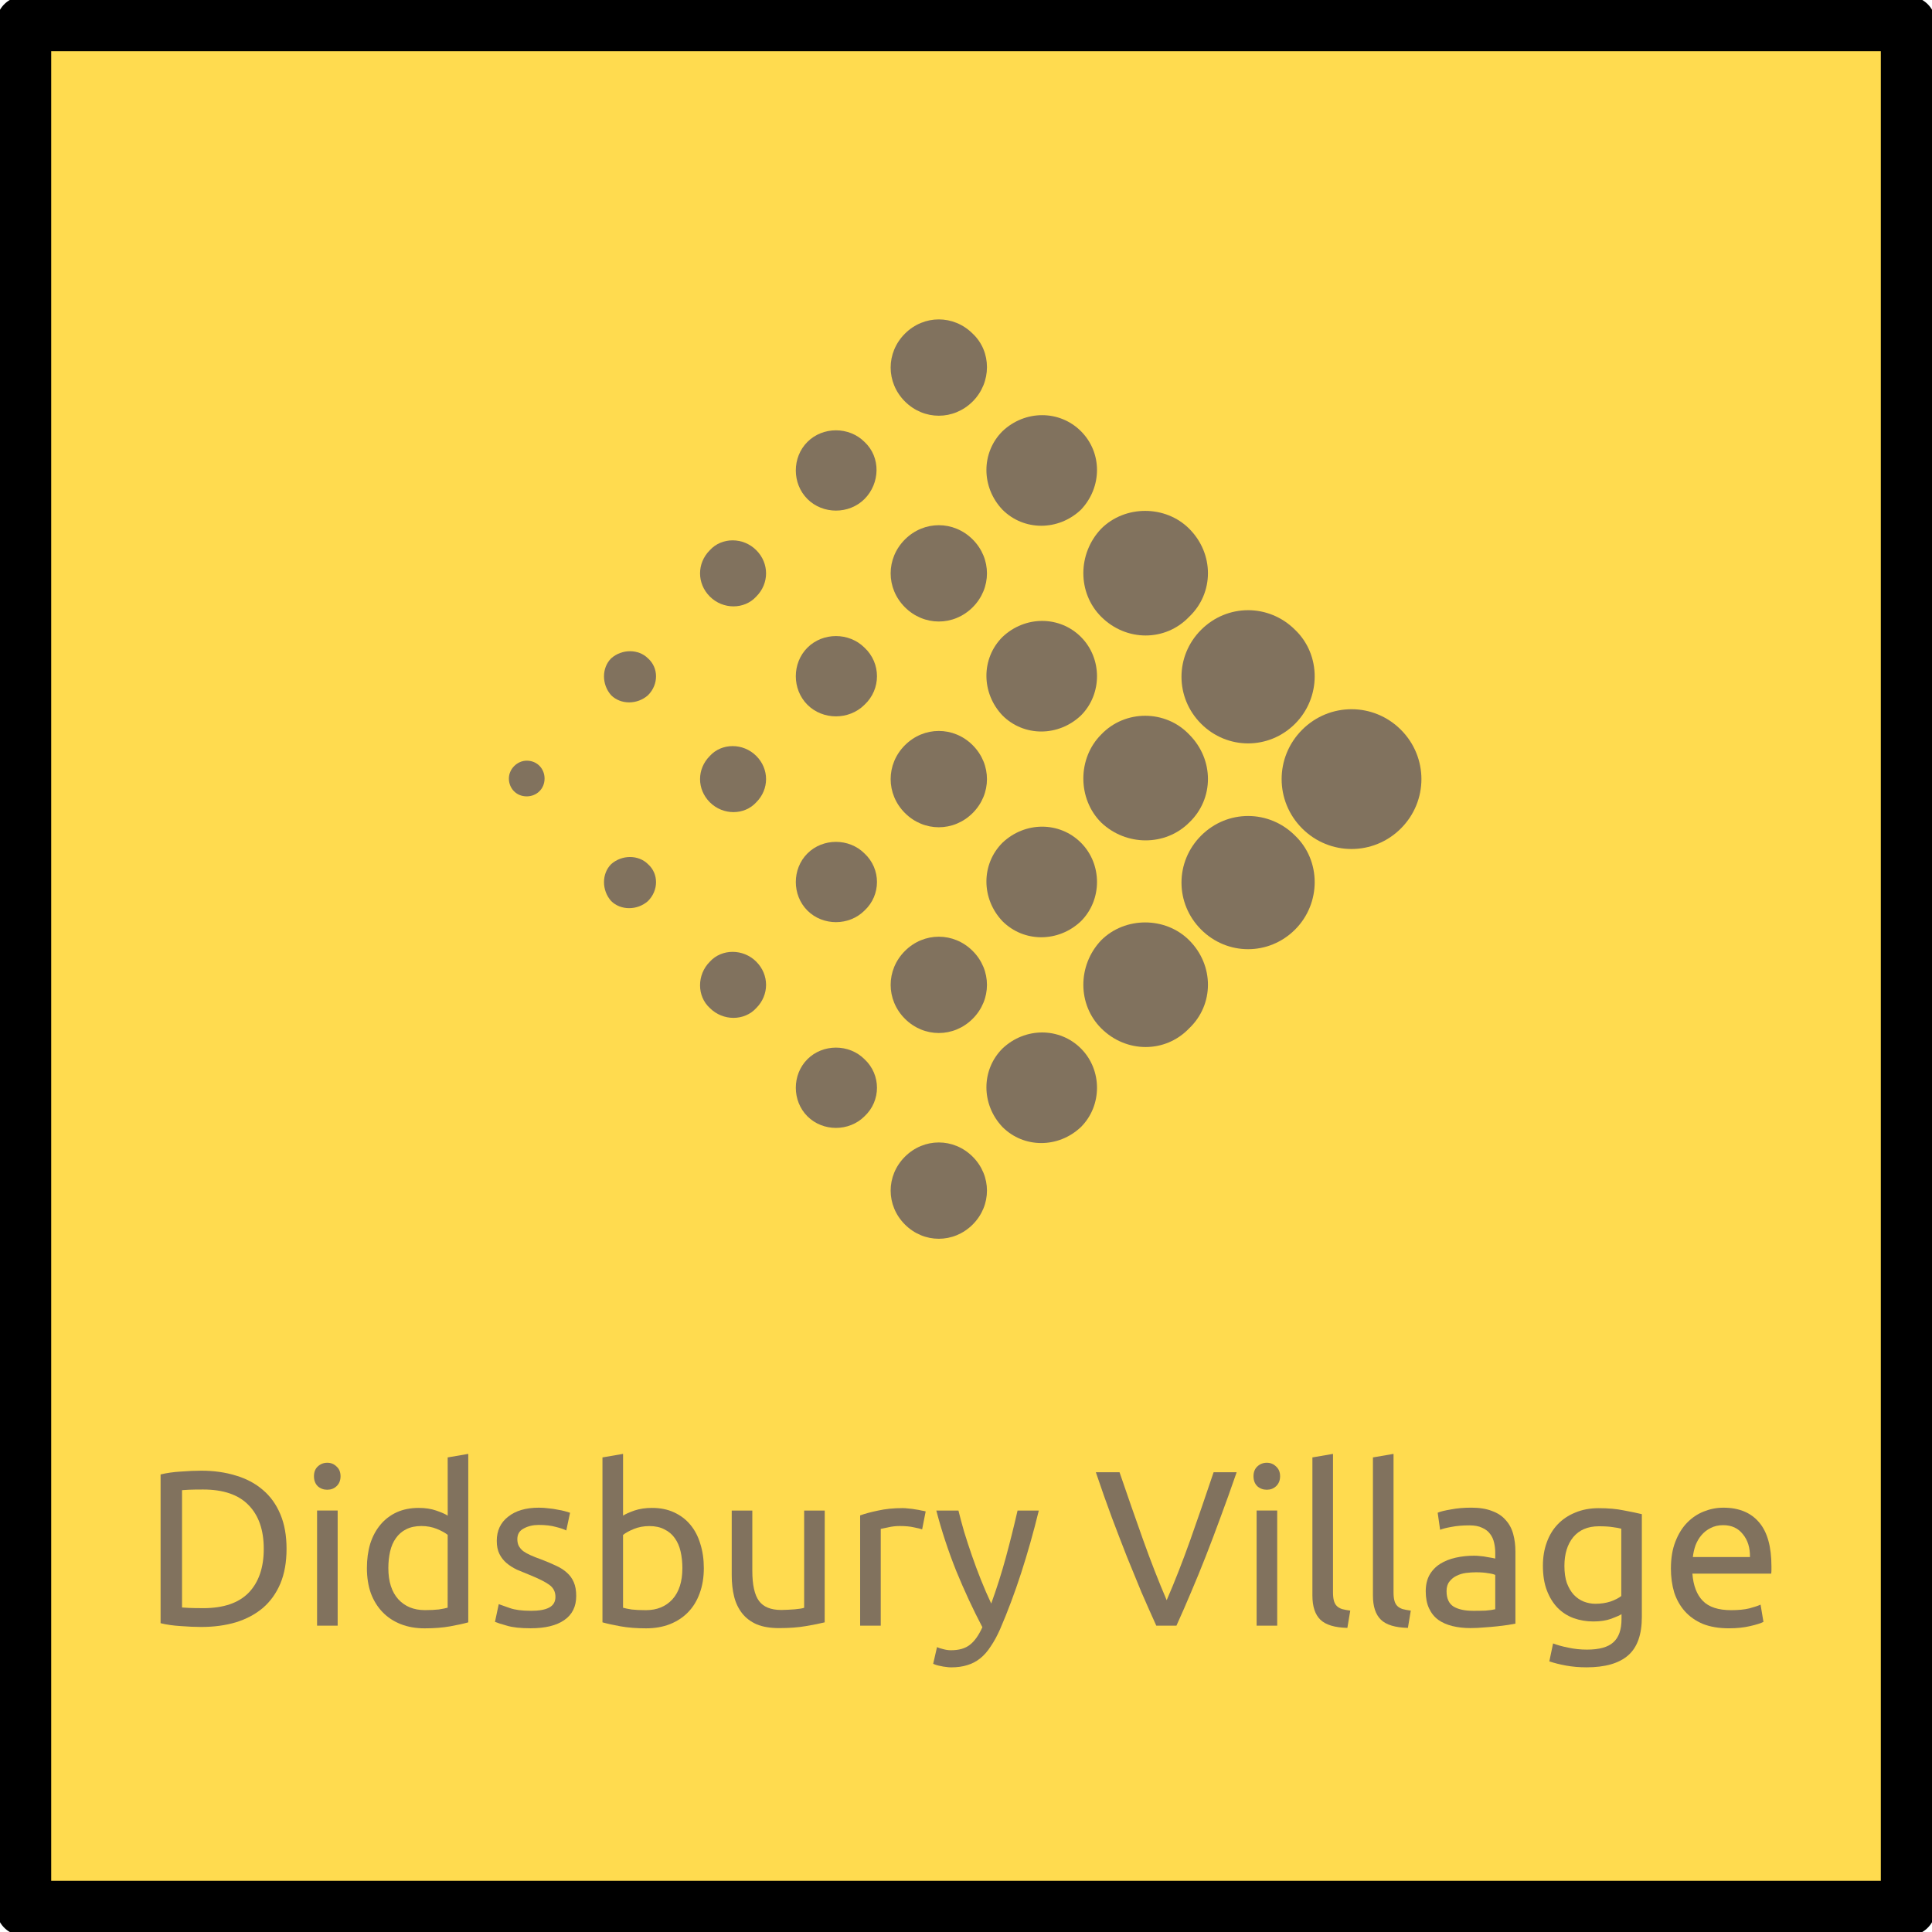 <?xml version="1.0" encoding="UTF-8" standalone="no"?>
<!-- Created with Inkscape (http://www.inkscape.org/) -->

<svg
   xmlns:dc="http://purl.org/dc/elements/1.1/"
   xmlns:cc="http://creativecommons.org/ns#"
   xmlns:rdf="http://www.w3.org/1999/02/22-rdf-syntax-ns#"
   xmlns:svg="http://www.w3.org/2000/svg"
   xmlns="http://www.w3.org/2000/svg"
   xmlns:sodipodi="http://sodipodi.sourceforge.net/DTD/sodipodi-0.dtd"
   xmlns:inkscape="http://www.inkscape.org/namespaces/inkscape"
   width="256"
   height="256"
   viewBox="0 0 67.733 67.733"
   version="1.1"
   id="svg8"
   inkscape:version="0.92.4 (5da689c313, 2019-01-14)"
   sodipodi:docname="didsbury.svg">
  <defs
     id="defs2" />
  <sodipodi:namedview
     id="base"
     pagecolor="#ffffff"
     bordercolor="#666666"
     borderopacity="1.0"
     inkscape:pageopacity="0.0"
     inkscape:pageshadow="2"
     inkscape:zoom="2"
     inkscape:cx="-63.85592"
     inkscape:cy="133.90455"
     inkscape:document-units="mm"
     inkscape:current-layer="layer1"
     showgrid="false"
     inkscape:window-width="1920"
     inkscape:window-height="986"
     inkscape:window-x="-11"
     inkscape:window-y="-11"
     inkscape:window-maximized="1"
     units="px" />
  <g
     inkscape:label="Layer 1"
     inkscape:groupmode="layer"
     id="layer1"
     transform="translate(0,-229.267)">
    <rect
       style="fill:#ffdb4f;fill-opacity:1;fill-rule:evenodd;stroke:#000000;stroke-width:1.928;stroke-miterlimit:4;stroke-dasharray:none;stroke-opacity:1;stroke-linejoin:round"
       id="rect913"
       width="66.072"
       height="66.072"
       x="0.831"
       y="230.097" />
    <g
       id="g905"
       transform="matrix(1.576,0,0,1.576,-107.521,-203.568)"
       style="fill:#81725e;fill-opacity:1">
      <path
         id="path2"
         d="m 89.862,291.219 c -0.423,-0.423 -1.085,-0.423 -1.508,0 -0.423,0.423 -0.423,1.085 0,1.508 0.423,0.423 1.085,0.423 1.508,0 0.423,-0.423 0.423,-1.085 0,-1.508"
         style="fill:#81725e;fill-opacity:1;stroke-width:0.265"
         inkscape:connector-curvature="0" />
      <path
         id="path4"
         d="m 92.27,293.388 c -0.476,-0.476 -1.244,-0.476 -1.746,0 -0.476,0.476 -0.476,1.244 0,1.746 0.476,0.476 1.244,0.476 1.746,0 0.476,-0.476 0.476,-1.27 0,-1.746"
         style="fill:#81725e;fill-opacity:1;stroke-width:0.265"
         inkscape:connector-curvature="0" />
      <path
         id="path6"
         d="m 94.678,295.558 c -0.529,-0.529 -1.429,-0.529 -1.958,0 -0.529,0.556 -0.529,1.429 0,1.958 0.556,0.556 1.429,0.556 1.958,0 0.556,-0.529 0.556,-1.402 0,-1.958"
         style="fill:#81725e;fill-opacity:1;stroke-width:0.265"
         inkscape:connector-curvature="0" />
      <path
         id="path8"
         d="m 89.862,300.373 c -0.423,-0.423 -1.085,-0.423 -1.508,0 -0.423,0.423 -0.423,1.085 0,1.508 0.423,0.423 1.085,0.423 1.508,0 0.423,-0.423 0.423,-1.085 0,-1.508"
         style="fill:#81725e;fill-opacity:1;stroke-width:0.265"
         inkscape:connector-curvature="0" />
      <path
         id="path10"
         d="m 89.862,295.796 c -0.423,-0.423 -1.085,-0.423 -1.508,0 -0.423,0.423 -0.423,1.085 0,1.508 0.423,0.423 1.085,0.423 1.508,0 0.423,-0.423 0.423,-1.085 0,-1.508"
         style="fill:#81725e;fill-opacity:1;stroke-width:0.265"
         inkscape:connector-curvature="0" />
      <path
         id="path12"
         d="m 89.862,286.642 c -0.423,-0.423 -1.085,-0.423 -1.508,0 -0.423,0.423 -0.423,1.085 0,1.508 0.423,0.423 1.085,0.423 1.508,0 0.423,-0.423 0.423,-1.085 0,-1.508"
         style="fill:#81725e;fill-opacity:1;stroke-width:0.265"
         inkscape:connector-curvature="0" />
      <path
         id="path14"
         d="m 89.862,282.064 c -0.423,-0.423 -1.085,-0.423 -1.508,0 -0.423,0.423 -0.423,1.085 0,1.508 0.423,0.423 1.085,0.423 1.508,0 0.423,-0.423 0.423,-1.111 0,-1.508"
         style="fill:#81725e;fill-opacity:1;stroke-width:0.265"
         inkscape:connector-curvature="0" />
      <path
         id="path16"
         d="m 92.27,284.234 c -0.476,-0.476 -1.244,-0.476 -1.746,0 -0.476,0.476 -0.476,1.244 0,1.746 0.476,0.476 1.244,0.476 1.746,0 0.476,-0.503 0.476,-1.27 0,-1.746"
         style="fill:#81725e;fill-opacity:1;stroke-width:0.265"
         inkscape:connector-curvature="0" />
      <path
         id="path18"
         d="m 92.27,288.811 c -0.476,-0.476 -1.244,-0.476 -1.746,0 -0.476,0.476 -0.476,1.244 0,1.746 0.476,0.476 1.244,0.476 1.746,0 0.476,-0.476 0.476,-1.27 0,-1.746"
         style="fill:#81725e;fill-opacity:1;stroke-width:0.265"
         inkscape:connector-curvature="0" />
      <path
         id="path20"
         d="m 92.27,297.966 c -0.476,-0.476 -1.244,-0.476 -1.746,0 -0.476,0.476 -0.476,1.244 0,1.746 0.476,0.476 1.244,0.476 1.746,0 0.476,-0.476 0.476,-1.27 0,-1.746"
         style="fill:#81725e;fill-opacity:1;stroke-width:0.265"
         inkscape:connector-curvature="0" />
      <path
         id="path22"
         d="m 94.678,290.981 c -0.529,-0.556 -1.429,-0.556 -1.958,0 -0.529,0.529 -0.529,1.429 0,1.958 0.556,0.529 1.429,0.529 1.958,0 0.556,-0.529 0.556,-1.402 0,-1.958"
         style="fill:#81725e;fill-opacity:1;stroke-width:0.265"
         inkscape:connector-curvature="0" />
      <path
         id="path24"
         d="m 94.678,286.403 c -0.529,-0.529 -1.429,-0.529 -1.958,0 -0.529,0.556 -0.529,1.429 0,1.958 0.556,0.556 1.429,0.556 1.958,0 0.556,-0.529 0.556,-1.402 0,-1.958"
         style="fill:#81725e;fill-opacity:1;stroke-width:0.265"
         inkscape:connector-curvature="0" />
      <path
         id="path26"
         d="m 97.033,288.652 c -0.582,-0.582 -1.508,-0.582 -2.09,0 -0.582,0.582 -0.582,1.508 0,2.09 0.582,0.582 1.508,0.582 2.09,0 0.582,-0.582 0.582,-1.535 0,-2.09"
         style="fill:#81725e;fill-opacity:1;stroke-width:0.265"
         inkscape:connector-curvature="0" />
      <path
         id="path28"
         d="m 97.033,293.23 c -0.582,-0.582 -1.508,-0.582 -2.09,0 -0.582,0.582 -0.582,1.508 0,2.09 0.582,0.582 1.508,0.582 2.09,0 0.582,-0.582 0.582,-1.535 0,-2.09"
         style="fill:#81725e;fill-opacity:1;stroke-width:0.265"
         inkscape:connector-curvature="0" />
      <path
         id="path30"
         d="m 99.387,290.875 c -0.609,-0.609 -1.587,-0.609 -2.196,0 -0.609,0.609 -0.609,1.587 0,2.196 0.609,0.609 1.587,0.609 2.196,0 0.609,-0.609 0.609,-1.587 0,-2.196"
         style="fill:#81725e;fill-opacity:1;stroke-width:0.265"
         inkscape:connector-curvature="0" />
      <path
         id="path32"
         d="m 85.047,291.457 c -0.291,-0.291 -0.767,-0.291 -1.032,0 -0.291,0.291 -0.291,0.741 0,1.032 0.291,0.291 0.767,0.291 1.032,0 0.291,-0.291 0.291,-0.741 0,-1.032"
         style="fill:#81725e;fill-opacity:1;stroke-width:0.265"
         inkscape:connector-curvature="0" />
      <path
         id="path34"
         d="m 79.941,291.563 c 0.238,0 0.397,0.185 0.397,0.397 0,0.238 -0.185,0.397 -0.397,0.397 -0.238,0 -0.397,-0.185 -0.397,-0.397 0,-0.212 0.185,-0.397 0.397,-0.397"
         style="fill:#81725e;fill-opacity:1;stroke-width:0.265"
         inkscape:connector-curvature="0" />
      <path
         id="path36"
         d="m 82.639,289.287 c -0.212,-0.212 -0.582,-0.212 -0.82,0 -0.212,0.212 -0.212,0.582 0,0.82 0.212,0.212 0.582,0.212 0.82,0 0.238,-0.238 0.238,-0.609 0,-0.82"
         style="fill:#81725e;fill-opacity:1;stroke-width:0.265"
         inkscape:connector-curvature="0" />
      <path
         id="path38"
         d="m 82.639,293.865 c -0.212,-0.212 -0.582,-0.212 -0.82,0 -0.212,0.212 -0.212,0.582 0,0.82 0.212,0.212 0.582,0.212 0.82,0 0.238,-0.238 0.238,-0.609 0,-0.82"
         style="fill:#81725e;fill-opacity:1;stroke-width:0.265"
         inkscape:connector-curvature="0" />
      <path
         id="path40"
         d="m 85.047,296.034 c -0.291,-0.291 -0.767,-0.291 -1.032,0 -0.291,0.291 -0.291,0.767 0,1.032 0.291,0.291 0.767,0.291 1.032,0 0.291,-0.291 0.291,-0.741 0,-1.032"
         style="fill:#81725e;fill-opacity:1;stroke-width:0.265"
         inkscape:connector-curvature="0" />
      <path
         id="path42"
         d="m 85.047,286.88 c -0.291,-0.291 -0.767,-0.291 -1.032,0 -0.291,0.291 -0.291,0.741 0,1.032 0.291,0.291 0.767,0.291 1.032,0 0.291,-0.291 0.291,-0.741 0,-1.032"
         style="fill:#81725e;fill-opacity:1;stroke-width:0.265"
         inkscape:connector-curvature="0" />
      <path
         id="path44"
         d="m 87.455,284.472 c -0.344,-0.344 -0.926,-0.344 -1.27,0 -0.344,0.344 -0.344,0.926 0,1.27 0.344,0.344 0.926,0.344 1.27,0 0.344,-0.344 0.37,-0.926 0,-1.27"
         style="fill:#81725e;fill-opacity:1;stroke-width:0.265"
         inkscape:connector-curvature="0" />
      <path
         id="path46"
         d="m 87.455,289.049 c -0.344,-0.344 -0.926,-0.344 -1.27,0 -0.344,0.344 -0.344,0.926 0,1.27 0.344,0.344 0.926,0.344 1.27,0 0.37,-0.344 0.37,-0.926 0,-1.27"
         style="fill:#81725e;fill-opacity:1;stroke-width:0.265"
         inkscape:connector-curvature="0" />
      <path
         id="path48"
         d="m 87.455,293.627 c -0.344,-0.344 -0.926,-0.344 -1.27,0 -0.344,0.344 -0.344,0.926 0,1.27 0.344,0.344 0.926,0.344 1.27,0 0.37,-0.344 0.37,-0.926 0,-1.27"
         style="fill:#81725e;fill-opacity:1;stroke-width:0.265"
         inkscape:connector-curvature="0" />
      <path
         id="path50"
         d="m 87.455,298.204 c -0.344,-0.344 -0.926,-0.344 -1.27,0 -0.344,0.344 -0.344,0.926 0,1.27 0.344,0.344 0.926,0.344 1.27,0 0.37,-0.344 0.37,-0.926 0,-1.27"
         style="fill:#81725e;fill-opacity:1;stroke-width:0.265"
         inkscape:connector-curvature="0" />
    </g>
    <g
       aria-label="Didsbury Village"
       style="font-style:normal;font-variant:normal;font-weight:normal;font-stretch:normal;font-size:10.583px;line-height:1.25;font-family:KaiTi;-inkscape-font-specification:KaiTi;letter-spacing:0px;word-spacing:0px;fill:#81725e;fill-opacity:1;stroke:none;stroke-width:0.265"
       id="text841">
      <path
         d="m 10.046,283.567 q 0,0.699 -0.217,1.218 -0.217,0.512 -0.613,0.854 -0.396,0.334 -0.947,0.504 -0.551,0.163 -1.211,0.163 -0.326,0 -0.722,-0.031 -0.388,-0.023 -0.706,-0.101 v -5.215 q 0.318,-0.078 0.706,-0.101 0.396,-0.031 0.722,-0.031 0.66,0 1.211,0.171 0.551,0.163 0.947,0.504 0.396,0.334 0.613,0.854 0.217,0.512 0.217,1.211 z m -2.926,2.08 q 1.071,0 1.599,-0.543 0.528,-0.551 0.528,-1.537 0,-0.986 -0.528,-1.529 -0.528,-0.551 -1.599,-0.551 -0.318,0 -0.497,0.008 -0.171,0.008 -0.241,0.015 v 4.113 q 0.07,0.008 0.241,0.015 0.179,0.008 0.497,0.008 z"
         style="font-style:normal;font-variant:normal;font-weight:normal;font-stretch:normal;font-size:7.761px;font-family:Ubuntu;-inkscape-font-specification:Ubuntu;fill:#81725e;fill-opacity:1;stroke-width:0.265"
         id="path843" />
      <path
         d="m 11.838,286.26 h -0.722 v -4.036 h 0.722 z m -0.365,-4.765 q -0.194,0 -0.334,-0.124 -0.132,-0.132 -0.132,-0.349 0,-0.217 0.132,-0.341 0.14,-0.132 0.334,-0.132 0.194,0 0.326,0.132 0.14,0.124 0.14,0.341 0,0.217 -0.14,0.349 -0.132,0.124 -0.326,0.124 z"
         style="font-style:normal;font-variant:normal;font-weight:normal;font-stretch:normal;font-size:7.761px;font-family:Ubuntu;-inkscape-font-specification:Ubuntu;fill:#81725e;fill-opacity:1;stroke-width:0.265"
         id="path845" />
      <path
         d="m 15.695,283.078 q -0.132,-0.109 -0.38,-0.21 -0.248,-0.101 -0.543,-0.101 -0.31,0 -0.536,0.116 -0.217,0.109 -0.357,0.31 -0.14,0.194 -0.202,0.466 -0.062,0.272 -0.062,0.582 0,0.706 0.349,1.094 0.349,0.38 0.931,0.38 0.295,0 0.489,-0.023 0.202,-0.031 0.31,-0.062 z m 0,-2.716 0.722,-0.124 v 5.906 q -0.248,0.07 -0.636,0.14 -0.388,0.07 -0.893,0.07 -0.466,0 -0.838,-0.147 -0.373,-0.147 -0.636,-0.419 -0.264,-0.272 -0.411,-0.66 -0.14,-0.396 -0.14,-0.885 0,-0.466 0.116,-0.854 0.124,-0.388 0.357,-0.667 0.233,-0.279 0.567,-0.435 0.341,-0.155 0.776,-0.155 0.349,0 0.613,0.093 0.272,0.093 0.404,0.178 z"
         style="font-style:normal;font-variant:normal;font-weight:normal;font-stretch:normal;font-size:7.761px;font-family:Ubuntu;-inkscape-font-specification:Ubuntu;fill:#81725e;fill-opacity:1;stroke-width:0.265"
         id="path847" />
      <path
         d="m 18.604,285.74 q 0.442,0 0.652,-0.116 0.217,-0.116 0.217,-0.373 0,-0.264 -0.21,-0.419 -0.21,-0.155 -0.691,-0.349 -0.233,-0.093 -0.45,-0.186 -0.21,-0.101 -0.365,-0.233 -0.155,-0.132 -0.248,-0.318 -0.093,-0.186 -0.093,-0.458 0,-0.536 0.396,-0.846 0.396,-0.318 1.079,-0.318 0.171,0 0.341,0.023 0.171,0.015 0.318,0.047 0.147,0.023 0.256,0.054 0.116,0.031 0.179,0.054 l -0.132,0.621 q -0.116,-0.062 -0.365,-0.124 -0.248,-0.07 -0.598,-0.07 -0.303,0 -0.528,0.124 -0.225,0.116 -0.225,0.373 0,0.132 0.047,0.233 0.054,0.101 0.155,0.186 0.109,0.078 0.264,0.147 0.155,0.07 0.373,0.147 0.287,0.109 0.512,0.217 0.225,0.101 0.38,0.241 0.163,0.14 0.248,0.341 0.085,0.194 0.085,0.481 0,0.559 -0.419,0.846 -0.411,0.287 -1.18,0.287 -0.536,0 -0.838,-0.093 -0.303,-0.085 -0.411,-0.132 l 0.132,-0.621 q 0.124,0.047 0.396,0.14 0.272,0.093 0.722,0.093 z"
         style="font-style:normal;font-variant:normal;font-weight:normal;font-stretch:normal;font-size:7.761px;font-family:Ubuntu;-inkscape-font-specification:Ubuntu;fill:#81725e;fill-opacity:1;stroke-width:0.265"
         id="path849" />
      <path
         d="m 21.843,282.403 q 0.132,-0.085 0.396,-0.178 0.272,-0.093 0.621,-0.093 0.435,0 0.768,0.155 0.341,0.155 0.574,0.435 0.233,0.279 0.349,0.667 0.124,0.388 0.124,0.854 0,0.489 -0.147,0.885 -0.14,0.388 -0.404,0.66 -0.264,0.272 -0.636,0.419 -0.373,0.147 -0.838,0.147 -0.504,0 -0.893,-0.07 -0.388,-0.07 -0.636,-0.14 v -5.782 l 0.722,-0.124 z m 0,3.229 q 0.109,0.031 0.303,0.062 0.202,0.023 0.497,0.023 0.582,0 0.931,-0.38 0.349,-0.388 0.349,-1.094 0,-0.31 -0.062,-0.582 -0.062,-0.272 -0.202,-0.466 -0.14,-0.202 -0.365,-0.31 -0.217,-0.116 -0.528,-0.116 -0.295,0 -0.543,0.101 -0.248,0.101 -0.38,0.21 z"
         style="font-style:normal;font-variant:normal;font-weight:normal;font-stretch:normal;font-size:7.761px;font-family:Ubuntu;-inkscape-font-specification:Ubuntu;fill:#81725e;fill-opacity:1;stroke-width:0.265"
         id="path851" />
      <path
         d="m 28.912,286.144 q -0.248,0.062 -0.66,0.132 -0.404,0.07 -0.939,0.07 -0.466,0 -0.784,-0.132 -0.318,-0.14 -0.512,-0.388 -0.194,-0.248 -0.279,-0.582 -0.085,-0.341 -0.085,-0.753 v -2.266 h 0.722 v 2.111 q 0,0.737 0.233,1.056 0.233,0.318 0.784,0.318 0.116,0 0.241,-0.008 0.124,-0.008 0.233,-0.015 0.109,-0.015 0.194,-0.023 0.093,-0.015 0.132,-0.031 v -3.407 h 0.722 z"
         style="font-style:normal;font-variant:normal;font-weight:normal;font-stretch:normal;font-size:7.761px;font-family:Ubuntu;-inkscape-font-specification:Ubuntu;fill:#81725e;fill-opacity:1;stroke-width:0.265"
         id="path853" />
      <path
         d="m 31.645,282.139 q 0.093,0 0.21,0.015 0.124,0.008 0.241,0.031 0.116,0.015 0.21,0.039 0.101,0.015 0.147,0.031 l -0.124,0.629 q -0.085,-0.031 -0.287,-0.07 -0.194,-0.047 -0.504,-0.047 -0.202,0 -0.404,0.047 -0.194,0.039 -0.256,0.054 v 3.392 H 30.155 v -3.865 q 0.256,-0.093 0.636,-0.171 0.38,-0.085 0.854,-0.085 z"
         style="font-style:normal;font-variant:normal;font-weight:normal;font-stretch:normal;font-size:7.761px;font-family:Ubuntu;-inkscape-font-specification:Ubuntu;fill:#81725e;fill-opacity:1;stroke-width:0.265"
         id="path855" />
      <path
         d="m 32.85,287.013 q 0.085,0.039 0.217,0.07 0.14,0.039 0.272,0.039 0.427,0 0.667,-0.194 0.241,-0.186 0.435,-0.613 -0.489,-0.931 -0.916,-1.971 -0.419,-1.048 -0.699,-2.119 h 0.776 q 0.085,0.349 0.202,0.753 0.124,0.404 0.272,0.83 0.147,0.427 0.318,0.854 0.171,0.427 0.357,0.823 0.295,-0.815 0.512,-1.614 0.217,-0.799 0.411,-1.645 h 0.745 q -0.279,1.141 -0.621,2.196 -0.341,1.048 -0.737,1.964 -0.155,0.349 -0.326,0.598 -0.163,0.256 -0.365,0.419 -0.202,0.163 -0.458,0.241 -0.248,0.078 -0.567,0.078 -0.085,0 -0.179,-0.015 -0.093,-0.008 -0.186,-0.031 -0.085,-0.015 -0.163,-0.039 -0.07,-0.023 -0.101,-0.039 z"
         style="font-style:normal;font-variant:normal;font-weight:normal;font-stretch:normal;font-size:7.761px;font-family:Ubuntu;-inkscape-font-specification:Ubuntu;fill:#81725e;fill-opacity:1;stroke-width:0.265"
         id="path857" />
      <path
         d="m 43.355,280.882 q -0.295,0.854 -0.567,1.583 -0.264,0.722 -0.52,1.374 -0.256,0.652 -0.512,1.25 -0.248,0.59 -0.512,1.172 h -0.706 q -0.264,-0.582 -0.52,-1.172 -0.248,-0.598 -0.512,-1.25 -0.256,-0.652 -0.528,-1.374 -0.272,-0.73 -0.559,-1.583 h 0.83 q 0.419,1.226 0.823,2.359 0.404,1.133 0.83,2.127 0.427,-0.986 0.83,-2.119 0.404,-1.141 0.815,-2.367 z"
         style="font-style:normal;font-variant:normal;font-weight:normal;font-stretch:normal;font-size:7.761px;font-family:Ubuntu;-inkscape-font-specification:Ubuntu;fill:#81725e;fill-opacity:1;stroke-width:0.265"
         id="path859" />
      <path
         d="m 44.777,286.26 h -0.722 v -4.036 h 0.722 z m -0.365,-4.765 q -0.194,0 -0.334,-0.124 -0.132,-0.132 -0.132,-0.349 0,-0.217 0.132,-0.341 0.14,-0.132 0.334,-0.132 0.194,0 0.326,0.132 0.14,0.124 0.14,0.341 0,0.217 -0.14,0.349 -0.132,0.124 -0.326,0.124 z"
         style="font-style:normal;font-variant:normal;font-weight:normal;font-stretch:normal;font-size:7.761px;font-family:Ubuntu;-inkscape-font-specification:Ubuntu;fill:#81725e;fill-opacity:1;stroke-width:0.265"
         id="path861" />
      <path
         d="m 47.237,286.338 q -0.667,-0.015 -0.947,-0.287 -0.279,-0.272 -0.279,-0.846 v -4.843 l 0.722,-0.124 v 4.851 q 0,0.178 0.031,0.295 0.031,0.116 0.101,0.186 0.07,0.07 0.186,0.109 0.116,0.031 0.287,0.054 z"
         style="font-style:normal;font-variant:normal;font-weight:normal;font-stretch:normal;font-size:7.761px;font-family:Ubuntu;-inkscape-font-specification:Ubuntu;fill:#81725e;fill-opacity:1;stroke-width:0.265"
         id="path863" />
      <path
         d="m 49.359,286.338 q -0.667,-0.015 -0.947,-0.287 -0.279,-0.272 -0.279,-0.846 v -4.843 l 0.722,-0.124 v 4.851 q 0,0.178 0.031,0.295 0.031,0.116 0.101,0.186 0.07,0.07 0.186,0.109 0.116,0.031 0.287,0.054 z"
         style="font-style:normal;font-variant:normal;font-weight:normal;font-stretch:normal;font-size:7.761px;font-family:Ubuntu;-inkscape-font-specification:Ubuntu;fill:#81725e;fill-opacity:1;stroke-width:0.265"
         id="path865" />
      <path
         d="m 51.637,285.74 q 0.256,0 0.45,-0.008 0.202,-0.015 0.334,-0.047 v -1.203 q -0.078,-0.039 -0.256,-0.062 -0.171,-0.031 -0.419,-0.031 -0.163,0 -0.349,0.023 -0.179,0.023 -0.334,0.101 -0.147,0.07 -0.248,0.202 -0.101,0.124 -0.101,0.334 0,0.388 0.248,0.543 0.248,0.147 0.675,0.147 z m -0.062,-3.617 q 0.435,0 0.73,0.116 0.303,0.109 0.481,0.318 0.186,0.202 0.264,0.489 0.078,0.279 0.078,0.621 v 2.522 q -0.093,0.015 -0.264,0.047 -0.163,0.023 -0.373,0.047 -0.21,0.023 -0.458,0.039 -0.241,0.023 -0.481,0.023 -0.341,0 -0.629,-0.07 -0.287,-0.07 -0.497,-0.217 -0.21,-0.155 -0.326,-0.404 -0.116,-0.248 -0.116,-0.598 0,-0.334 0.132,-0.574 0.14,-0.241 0.373,-0.388 0.233,-0.147 0.543,-0.217 0.31,-0.07 0.652,-0.07 0.109,0 0.225,0.015 0.116,0.008 0.217,0.031 0.109,0.015 0.186,0.031 0.078,0.015 0.109,0.023 v -0.202 q 0,-0.179 -0.039,-0.349 -0.039,-0.179 -0.14,-0.31 -0.101,-0.14 -0.279,-0.217 -0.171,-0.085 -0.45,-0.085 -0.357,0 -0.629,0.054 -0.264,0.047 -0.396,0.101 l -0.085,-0.598 q 0.14,-0.062 0.466,-0.116 0.326,-0.062 0.706,-0.062 z"
         style="font-style:normal;font-variant:normal;font-weight:normal;font-stretch:normal;font-size:7.761px;font-family:Ubuntu;-inkscape-font-specification:Ubuntu;fill:#81725e;fill-opacity:1;stroke-width:0.265"
         id="path867" />
      <path
         d="m 56.848,285.857 q -0.093,0.062 -0.365,0.163 -0.264,0.093 -0.621,0.093 -0.365,0 -0.691,-0.116 -0.318,-0.116 -0.559,-0.357 -0.241,-0.248 -0.38,-0.613 -0.14,-0.365 -0.14,-0.869 0,-0.442 0.132,-0.807 0.132,-0.373 0.38,-0.636 0.256,-0.272 0.621,-0.419 0.365,-0.155 0.823,-0.155 0.504,0 0.877,0.078 0.38,0.07 0.636,0.132 v 3.601 q 0,0.931 -0.481,1.35 -0.481,0.419 -1.459,0.419 -0.38,0 -0.722,-0.062 -0.334,-0.062 -0.582,-0.147 l 0.132,-0.629 q 0.217,0.085 0.528,0.147 0.318,0.07 0.66,0.07 0.644,0 0.924,-0.256 0.287,-0.256 0.287,-0.815 z m -0.008,-2.996 q -0.109,-0.031 -0.295,-0.054 -0.179,-0.031 -0.489,-0.031 -0.582,0 -0.9,0.38 -0.31,0.38 -0.31,1.009 0,0.349 0.085,0.598 0.093,0.248 0.241,0.411 0.155,0.163 0.349,0.241 0.202,0.078 0.411,0.078 0.287,0 0.528,-0.078 0.241,-0.085 0.38,-0.194 z"
         style="font-style:normal;font-variant:normal;font-weight:normal;font-stretch:normal;font-size:7.761px;font-family:Ubuntu;-inkscape-font-specification:Ubuntu;fill:#81725e;fill-opacity:1;stroke-width:0.265"
         id="path869" />
      <path
         d="m 58.58,284.25 q 0,-0.536 0.155,-0.931 0.155,-0.404 0.411,-0.667 0.256,-0.264 0.59,-0.396 0.334,-0.132 0.683,-0.132 0.815,0 1.25,0.512 0.435,0.504 0.435,1.544 0,0.047 0,0.124 0,0.07 -0.008,0.132 H 59.333 q 0.047,0.629 0.365,0.955 0.318,0.326 0.993,0.326 0.38,0 0.636,-0.062 0.264,-0.07 0.396,-0.132 l 0.101,0.605 q -0.132,0.07 -0.466,0.147 -0.326,0.078 -0.745,0.078 -0.528,0 -0.916,-0.155 -0.38,-0.163 -0.629,-0.442 -0.248,-0.279 -0.373,-0.66 -0.116,-0.388 -0.116,-0.846 z m 2.771,-0.396 q 0.008,-0.489 -0.248,-0.799 -0.248,-0.318 -0.691,-0.318 -0.248,0 -0.442,0.101 -0.186,0.093 -0.318,0.248 -0.132,0.155 -0.21,0.357 -0.07,0.202 -0.093,0.411 z"
         style="font-style:normal;font-variant:normal;font-weight:normal;font-stretch:normal;font-size:7.761px;font-family:Ubuntu;-inkscape-font-specification:Ubuntu;fill:#81725e;fill-opacity:1;stroke-width:0.265"
         id="path871" />
    </g>
  </g>
</svg>
